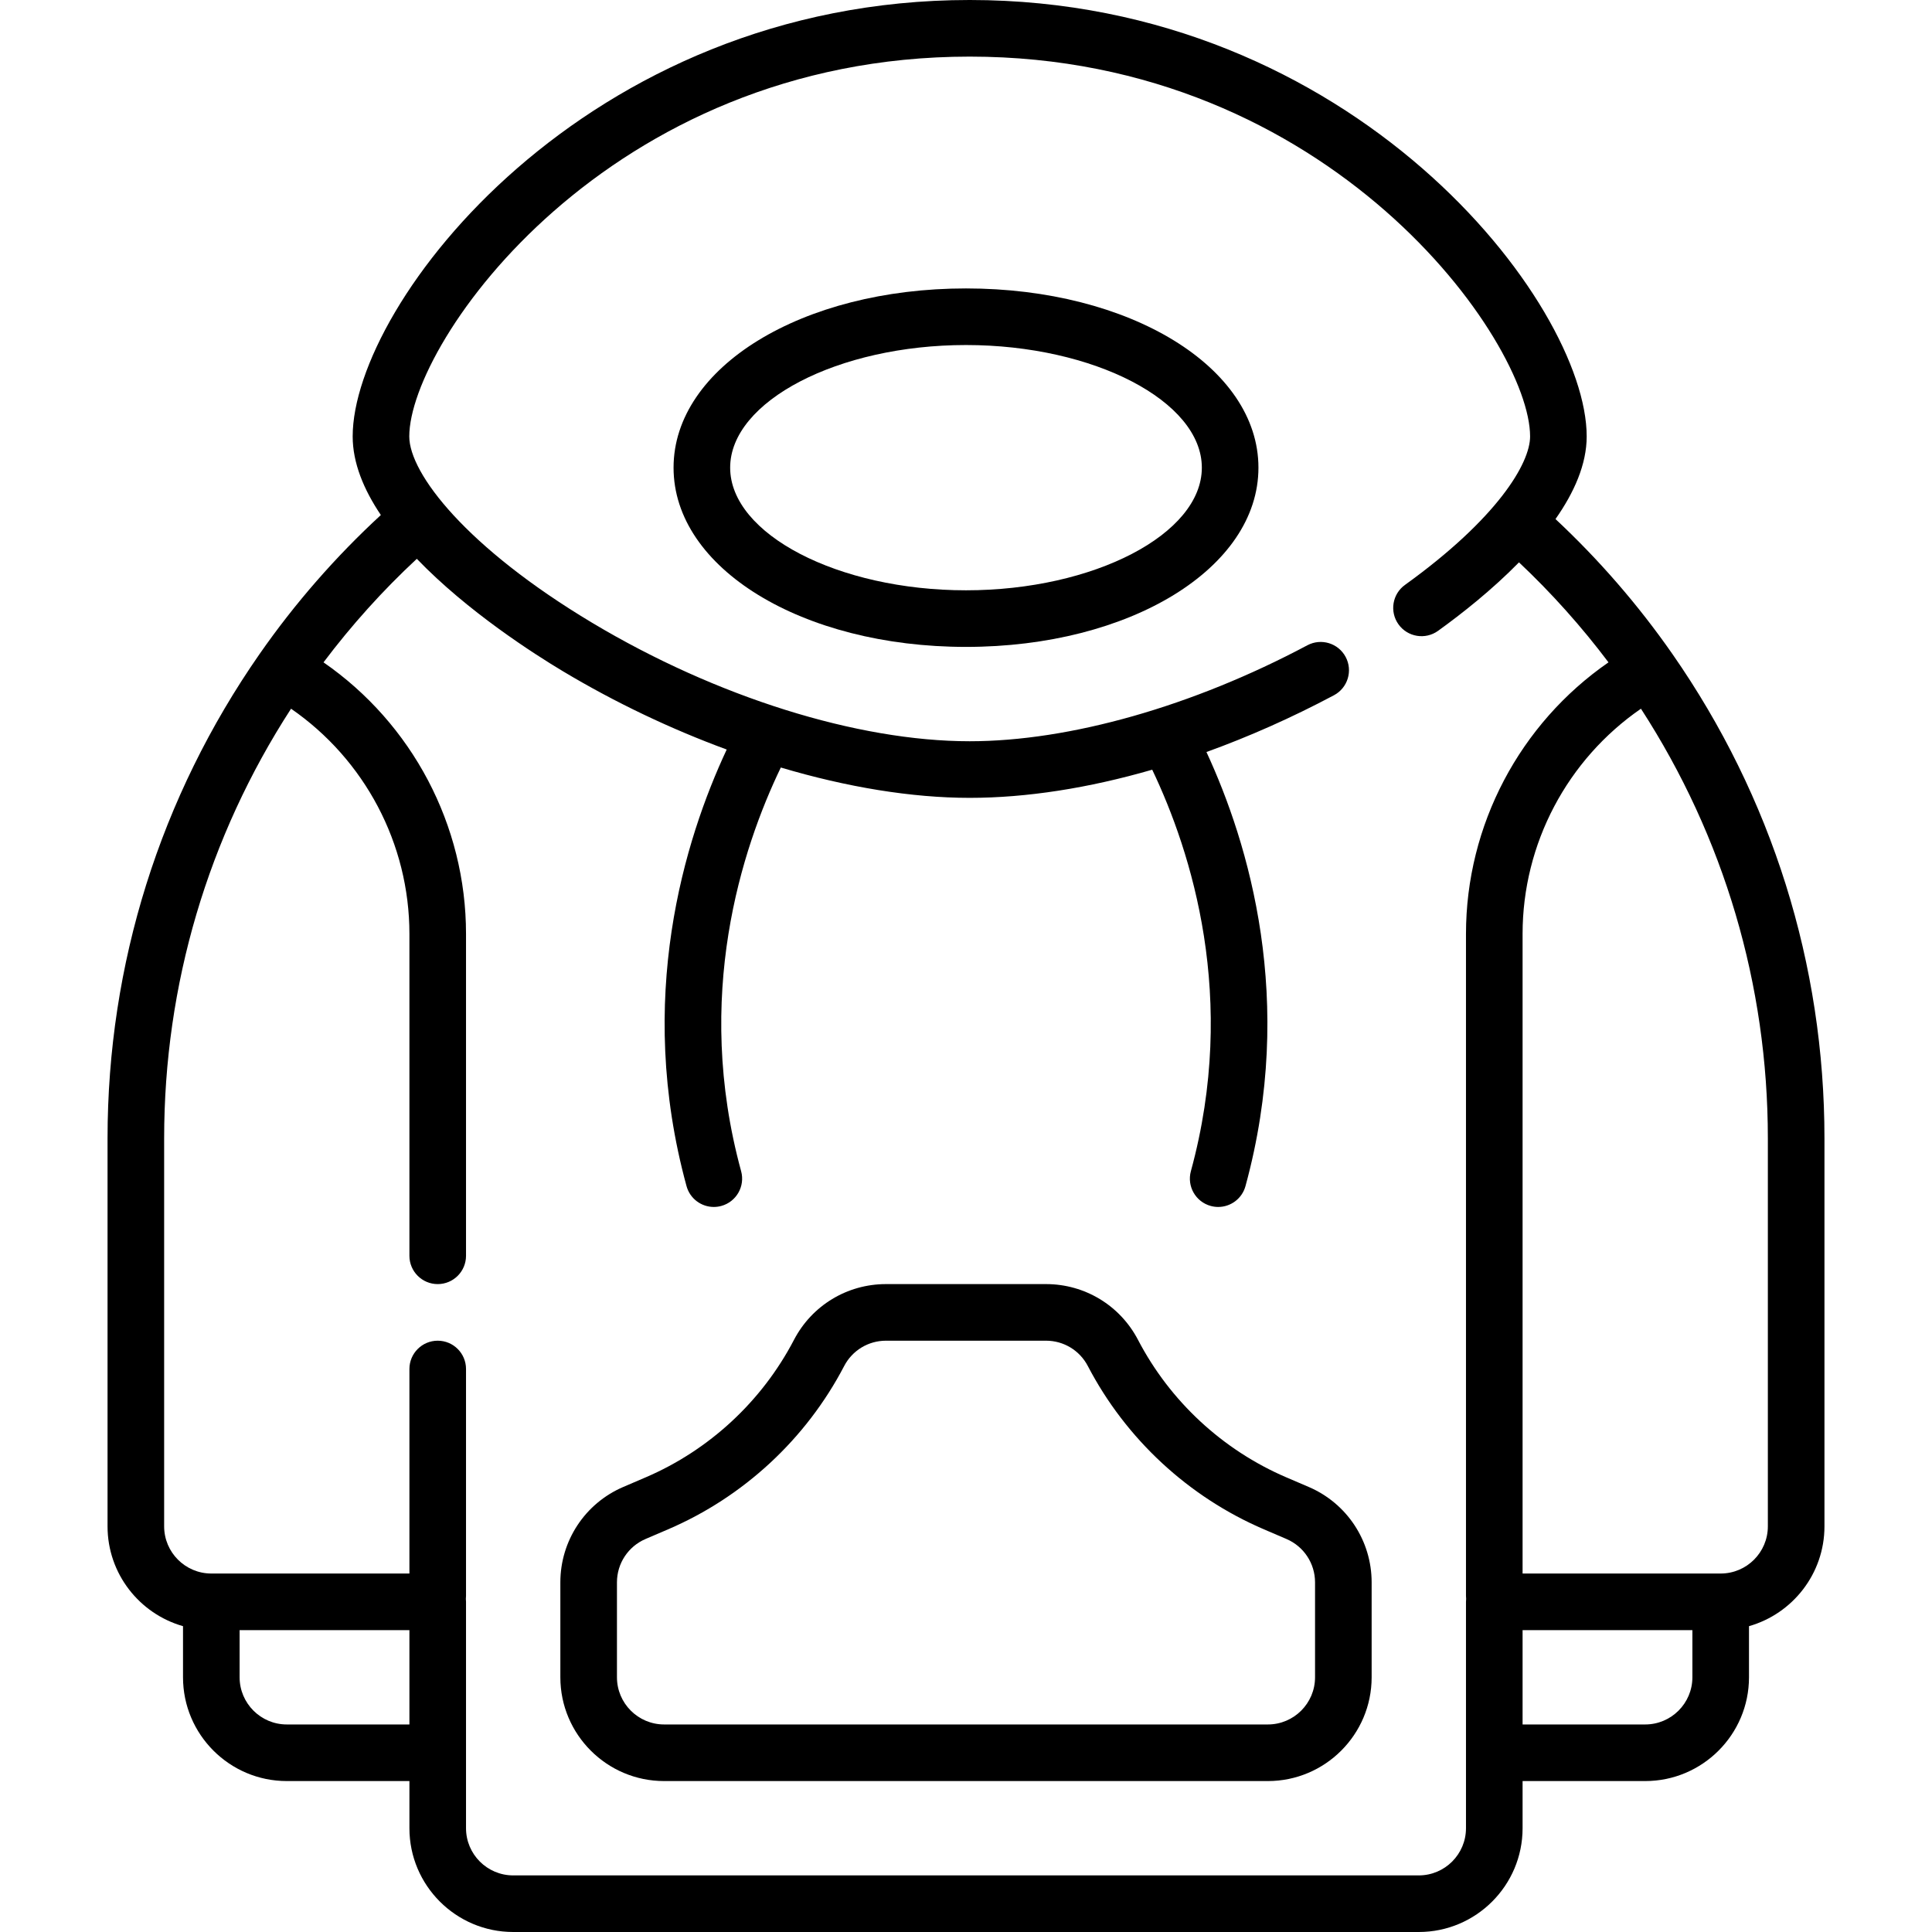 <svg id="Capa_1" enable-background="new 0 0 512 512" height="512" viewBox="0 0 512 512" width="512" xmlns="http://www.w3.org/2000/svg"><g><g><path d="m443.217 173.333c-.003-.004-.006-.009-.009-.013-.005-.008-.011-.015-.016-.022-9.031-12.967-19.436-24.962-30.968-35.74 4.935-7.028 8.265-14.504 8.265-21.896 0-35.329-61.775-115.662-163.512-115.662-101.739 0-163.514 80.333-163.514 115.662 0 7.008 2.922 14.073 7.467 20.825-11.991 11.05-22.78 23.4-32.112 36.797-.011.015-.022.03-.032.045l-.004.005c-26.352 37.852-40.282 82.228-40.282 128.33v102.836c0 12.563 8.472 23.178 20 26.452v13.548c0 15.164 12.336 27.5 27.5 27.5h32.5v12.5c0 15.164 12.336 27.5 27.5 27.5h240c15.164 0 27.5-12.336 27.5-27.5v-12.5h32.5c15.164 0 27.5-12.336 27.5-27.5v-13.548c11.528-3.274 20-13.889 20-26.452v-102.836c0-46.102-13.93-90.478-40.283-128.331zm-367.217 283.667c-6.893 0-12.5-5.607-12.5-12.5v-12.5h45v25zm312.5 27.5c0 6.893-5.607 12.5-12.5 12.5h-240c-6.893 0-12.5-5.607-12.5-12.5v-60c0-.266-.015-.528-.042-.786.027-.258.042-.52.042-.786v-60.13c0-4.142-3.358-7.5-7.5-7.5s-7.5 3.358-7.5 7.5v54.202h-52.5c-6.893 0-12.5-5.607-12.5-12.5v-102.836c0-40.647 11.609-79.853 33.631-113.85 19.503 13.462 31.369 35.749 31.369 59.686v85.298c0 4.142 3.358 7.5 7.5 7.5s7.5-3.358 7.5-7.5v-85.298c0-28.856-14.283-55.724-37.765-71.973 7.424-9.851 15.697-19.047 24.725-27.436 13.431 13.951 31.141 25.259 38.775 29.827 13.905 8.32 28.627 15.304 43.35 20.712-11.163 23.861-24.242 65.985-10.649 115.7.912 3.333 3.933 5.524 7.23 5.524.654 0 1.321-.086 1.982-.268 3.996-1.092 6.349-5.217 5.256-9.212-12.67-46.338.186-85.523 10.518-106.976 17.529 5.211 34.68 8.039 50.053 8.039 15.089 0 31.503-2.58 48.374-7.46 10.369 21.746 22.78 60.552 10.245 106.397-1.092 3.996 1.261 8.12 5.256 9.212.662.181 1.328.268 1.982.268 3.297 0 6.319-2.19 7.23-5.524 13.445-49.175.833-90.895-10.343-115.038 11.254-4.069 22.599-9.092 33.794-15.049 3.656-1.946 5.043-6.488 3.098-10.145-1.946-3.657-6.487-5.043-10.145-3.098-30.377 16.166-62.996 25.437-89.492 25.437-29.791 0-67.188-11.735-100.04-31.391-33.305-19.927-48.474-39.568-48.474-49.384.003-25.058 52.675-100.662 148.517-100.662 95.841 0 148.513 75.604 148.513 100.662 0 7.136-8.684 21.722-33.159 39.344-3.361 2.42-4.125 7.107-1.704 10.469s7.106 4.124 10.469 1.704c6.239-4.492 14.267-10.82 21.449-18.15 8.638 8.132 16.574 17.015 23.721 26.498-23.483 16.25-37.766 43.117-37.766 71.973v175.428c0 .266.015.528.042.786-.027.258-.042.52-.042.786zm47.5-27.5h-32.5v-25h45v12.5c0 6.893-5.607 12.5-12.5 12.5zm32.5-52.5c0 6.893-5.607 12.5-12.5 12.5h-52.5v-169.5c0-23.937 11.866-46.223 31.369-59.685 22.021 33.997 33.631 73.203 33.631 113.849z"/><path d="m256 76.436c-43.458 0-77.5 20.864-77.5 47.5s34.042 47.5 77.5 47.5 77.5-20.864 77.5-47.5-34.042-47.5-77.5-47.5zm0 80c-33.878 0-62.5-14.883-62.5-32.5s28.622-32.5 62.5-32.5 62.5 14.883 62.5 32.5-28.622 32.5-62.5 32.5z"/><path d="m346.833 394.061-5.936-2.544c-16.864-7.228-30.823-20.167-39.307-36.435-4.756-9.119-14.099-14.784-24.383-14.784h-42.414c-10.284 0-19.627 5.665-24.383 14.784-8.484 16.268-22.443 29.207-39.307 36.435l-5.935 2.544c-10.125 4.339-16.667 14.261-16.667 25.276v25.163c0 15.164 12.336 27.5 27.5 27.5h160c15.164 0 27.5-12.336 27.5-27.5v-25.163c-.001-11.016-6.543-20.938-16.668-25.276zm1.667 50.439c0 6.893-5.607 12.5-12.5 12.5h-160c-6.893 0-12.5-5.607-12.5-12.5v-25.163c0-5.007 2.974-9.517 7.576-11.489l5.936-2.544c20.035-8.586 36.619-23.959 46.698-43.286 2.162-4.145 6.409-6.72 11.083-6.72h42.414c4.675 0 8.921 2.575 11.083 6.72 10.079 19.327 26.663 34.699 46.698 43.286l5.936 2.544c4.602 1.972 7.576 6.482 7.576 11.489z"/></g></g></svg>